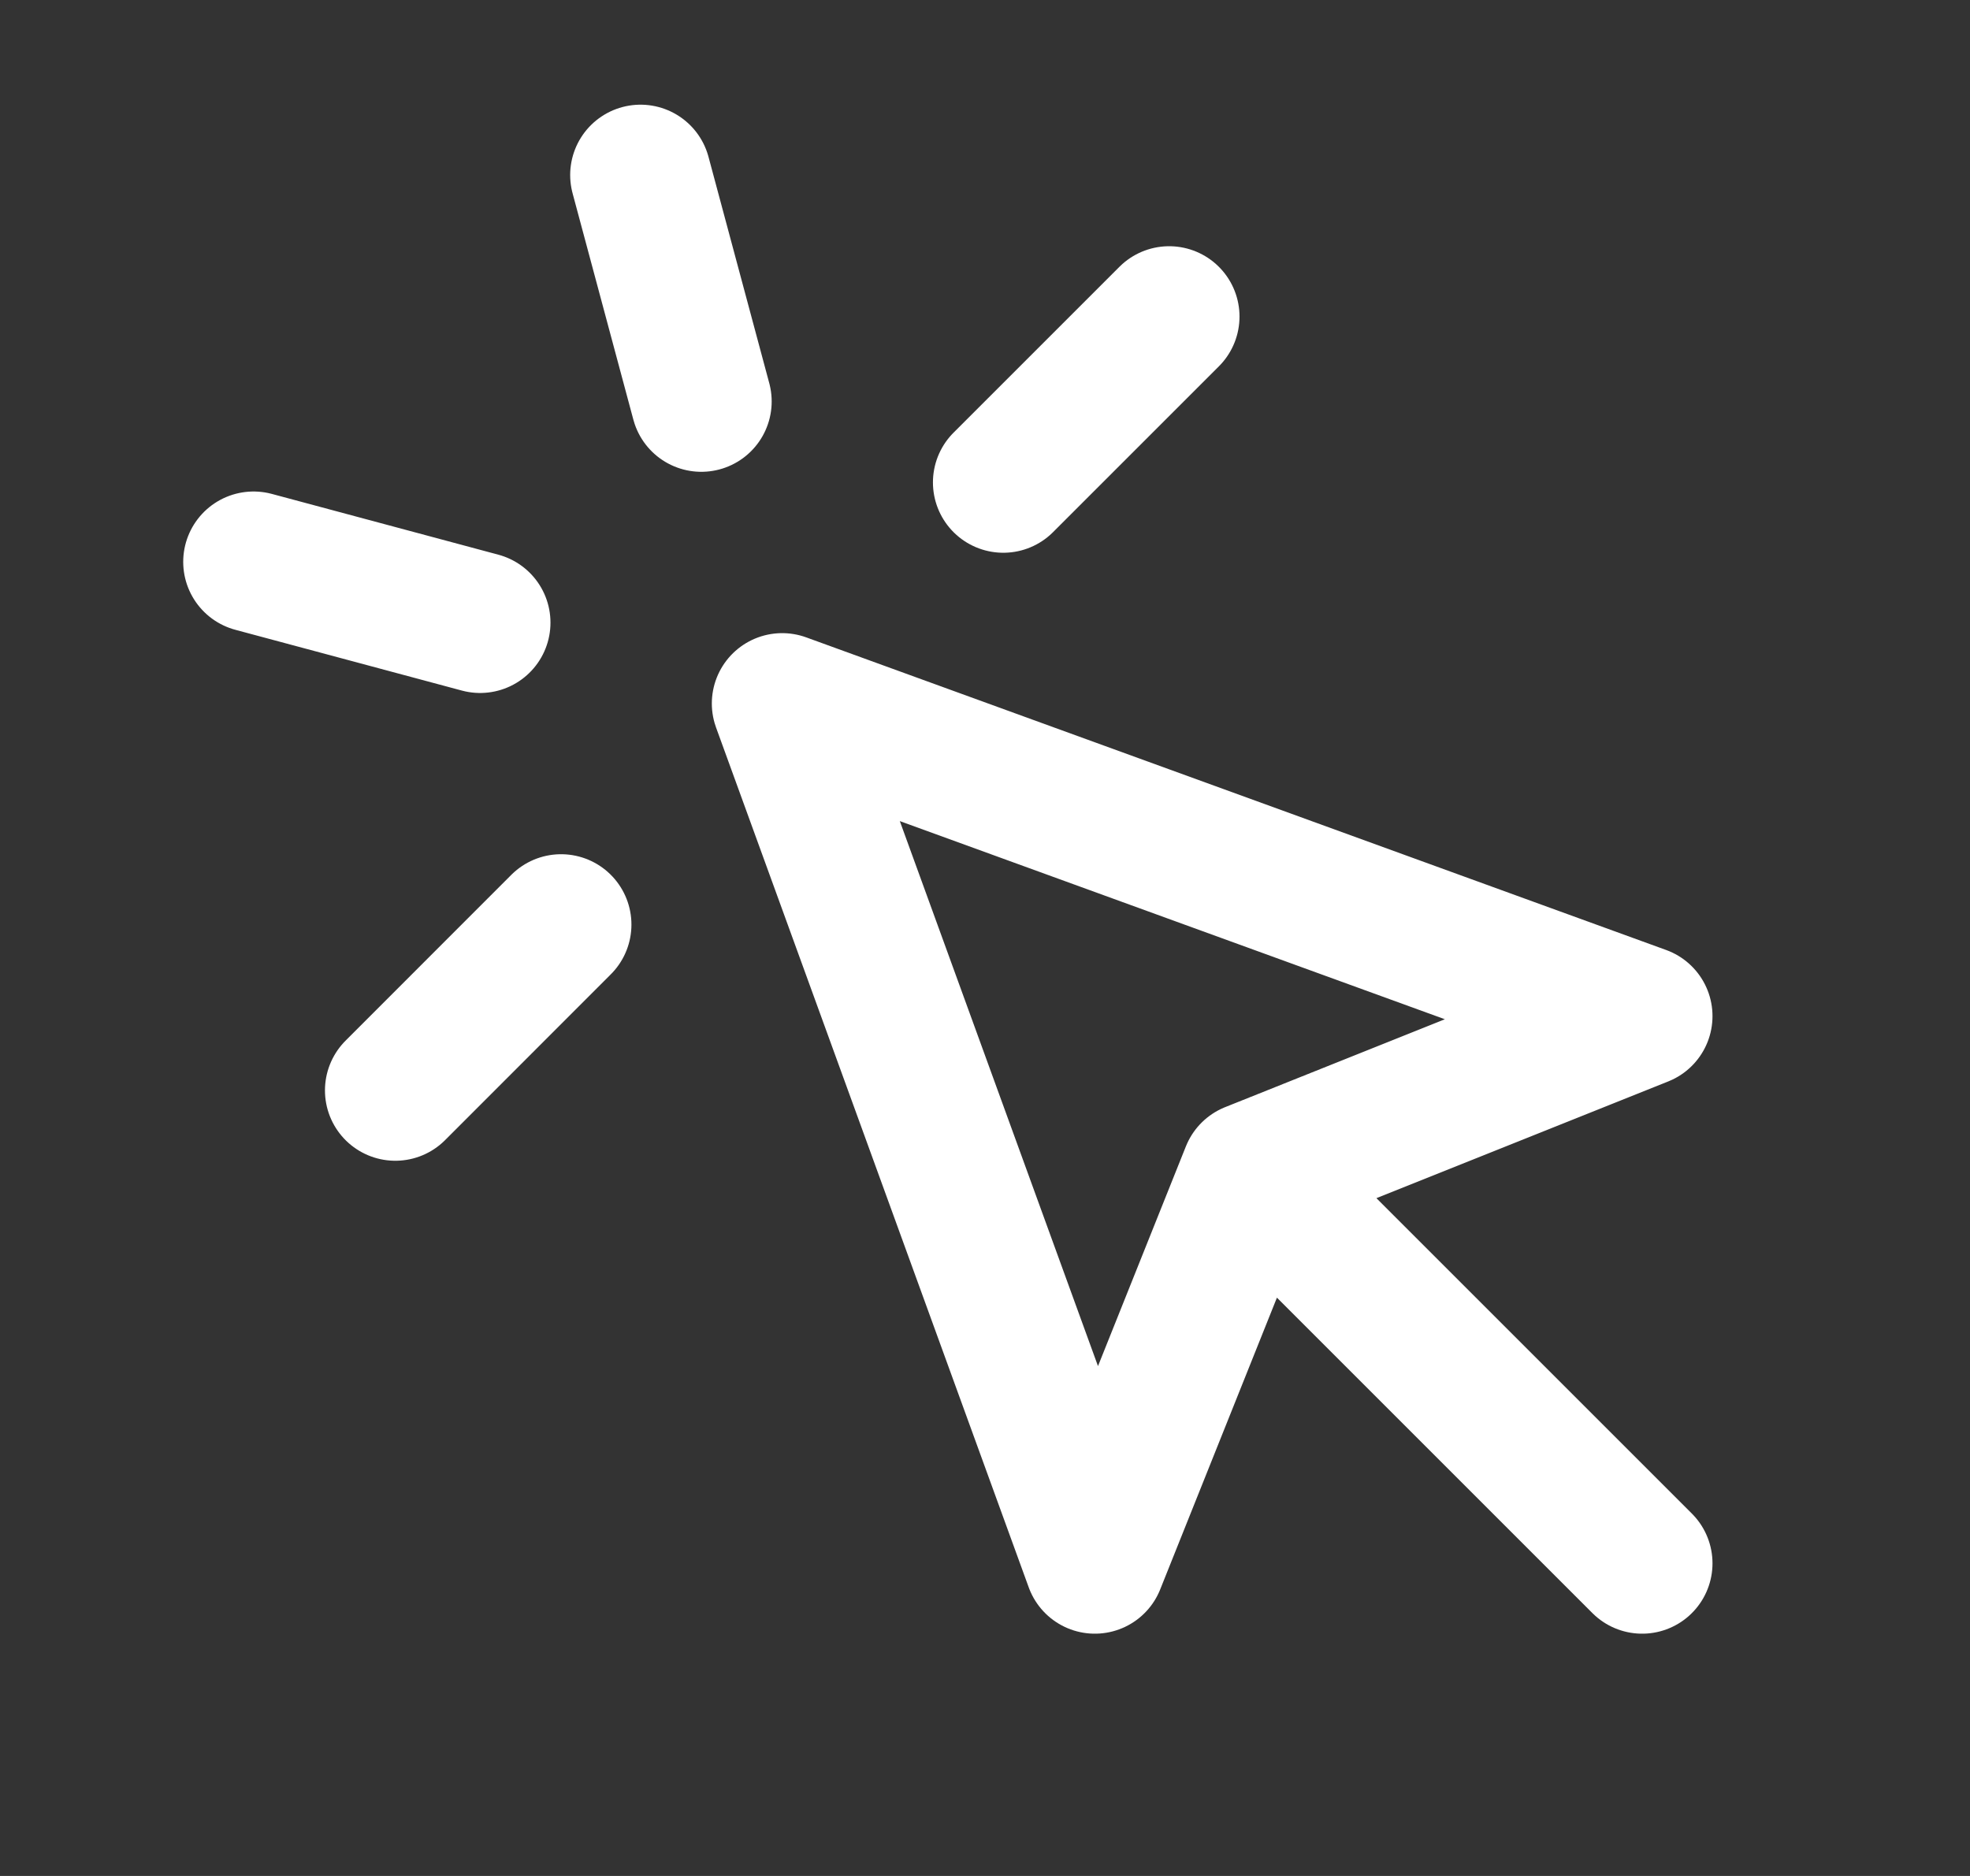 <svg width="21" height="20" viewBox="0 0 21 20" fill="none" xmlns="http://www.w3.org/2000/svg">
<rect x="0" y="0" width="21" height="20" fill="#333333" stroke="none"/>
<path d="M5.981 9.857L4.214 11.625M13.338 12.5L11.671 16.667L8.338 7.5L17.505 10.833L13.338 12.5ZM13.338 12.5L17.505 16.667L13.338 12.5ZM6.828 1.866L7.476 4.28L6.828 1.866ZM5.118 6.638L2.703 5.99L5.118 6.638ZM12.463 3.375L10.695 5.143L12.463 3.375Z" stroke="white" stroke-width="1.5" stroke-linecap="round" stroke-linejoin="round"/>
</svg>
